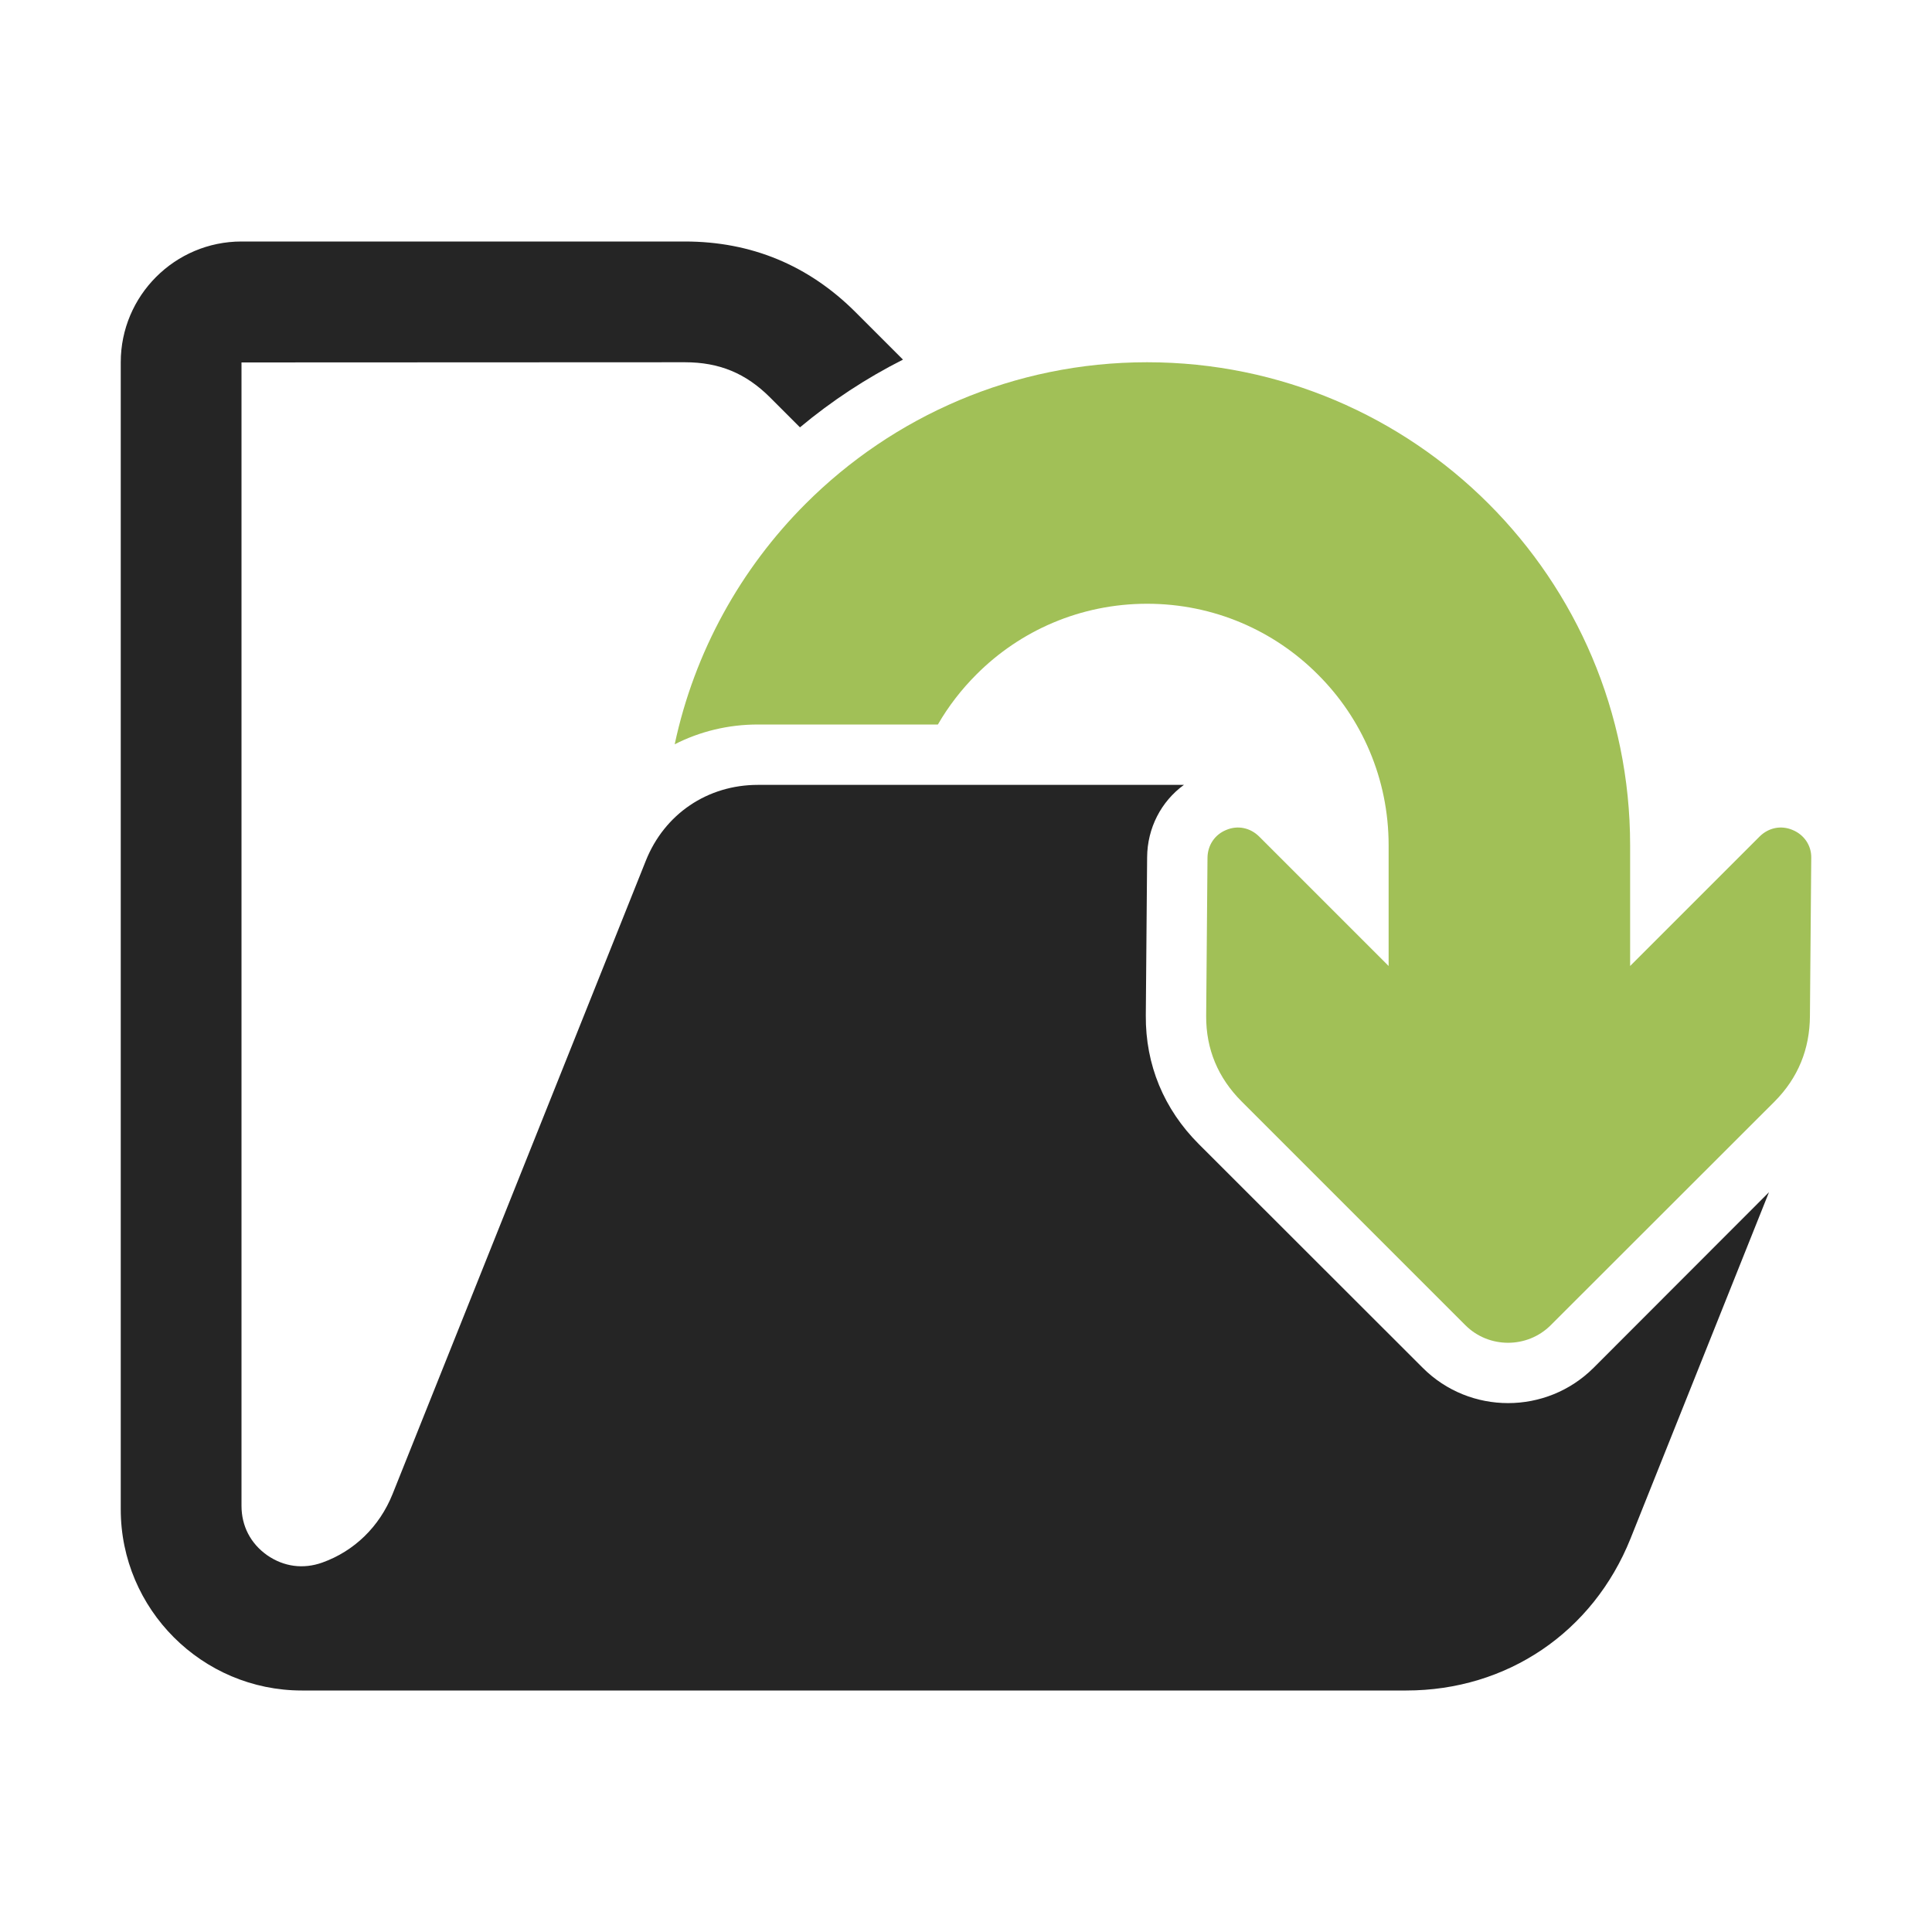 <?xml version="1.0" encoding="UTF-8"?>
<!DOCTYPE svg PUBLIC "-//W3C//DTD SVG 1.1//EN" "http://www.w3.org/Graphics/SVG/1.1/DTD/svg11.dtd">
<svg xmlns="http://www.w3.org/2000/svg" xml:space="preserve" width="1024px" height="1024px" shape-rendering="geometricPrecision" text-rendering="geometricPrecision" image-rendering="optimizeQuality" fill-rule="nonzero" clip-rule="evenodd" viewBox="0 0 10240 10240" xmlns:xlink="http://www.w3.org/1999/xlink">
	<title>folder_out icon</title>
	<desc>folder_out icon from the IconExperience.com O-Collection. Copyright by INCORS GmbH (www.incors.com).</desc>
	<path id="curve1" fill="#A1C057" d="M6581 5838l1186 1186c124,124 328,124 452,0l1187 -1186c124,-125 186,-277 187,-453l7 -839c1,-65 -38,-122 -99,-147 -61,-26 -127,-12 -174,34l-687 687c0,-213 0,-427 0,-640 0,-707 -287,-1347 -750,-1810 -463,-463 -1103,-750 -1810,-750 -707,0 -1347,287 -1810,750 -343,343 -589,783 -694,1275 133,-68 283,-105 441,-105l954 0c56,-97 125,-186 204,-265 231,-232 551,-375 905,-375 354,0 674,143 905,375 232,231 375,551 375,905l0 640 -687 -687c-47,-46 -113,-60 -174,-34 -61,25 -98,81 -99,147l-7 839c-1,176 63,328 188,453z"/>
	<path id="curve0" fill="#252525" d="M3630 1280c352,0 656,126 905,375l251 251c-194,98 -377,218 -546,359l-158 -158c-129,-129 -270,-187 -452,-187l-2350 1 0 6060c0,107 48,200 136,262 88,61 191,75 292,39 168,-60 303,-189 373,-364l1119 -2798 223 -558c99,-248 327,-402 594,-402l1158 0 1100 0c-121,88 -194,229 -195,384l-7 838c-2,262 96,497 281,682l1187 1186c249,249 655,249 905,0l930 -931 -734 1836c-199,496 -654,805 -1189,805l-5853 0c-529,0 -960,-431 -960,-960l0 -6080c0,-353 287,-640 640,-640 783,0 1567,0 2350,0z"/>
</svg>
